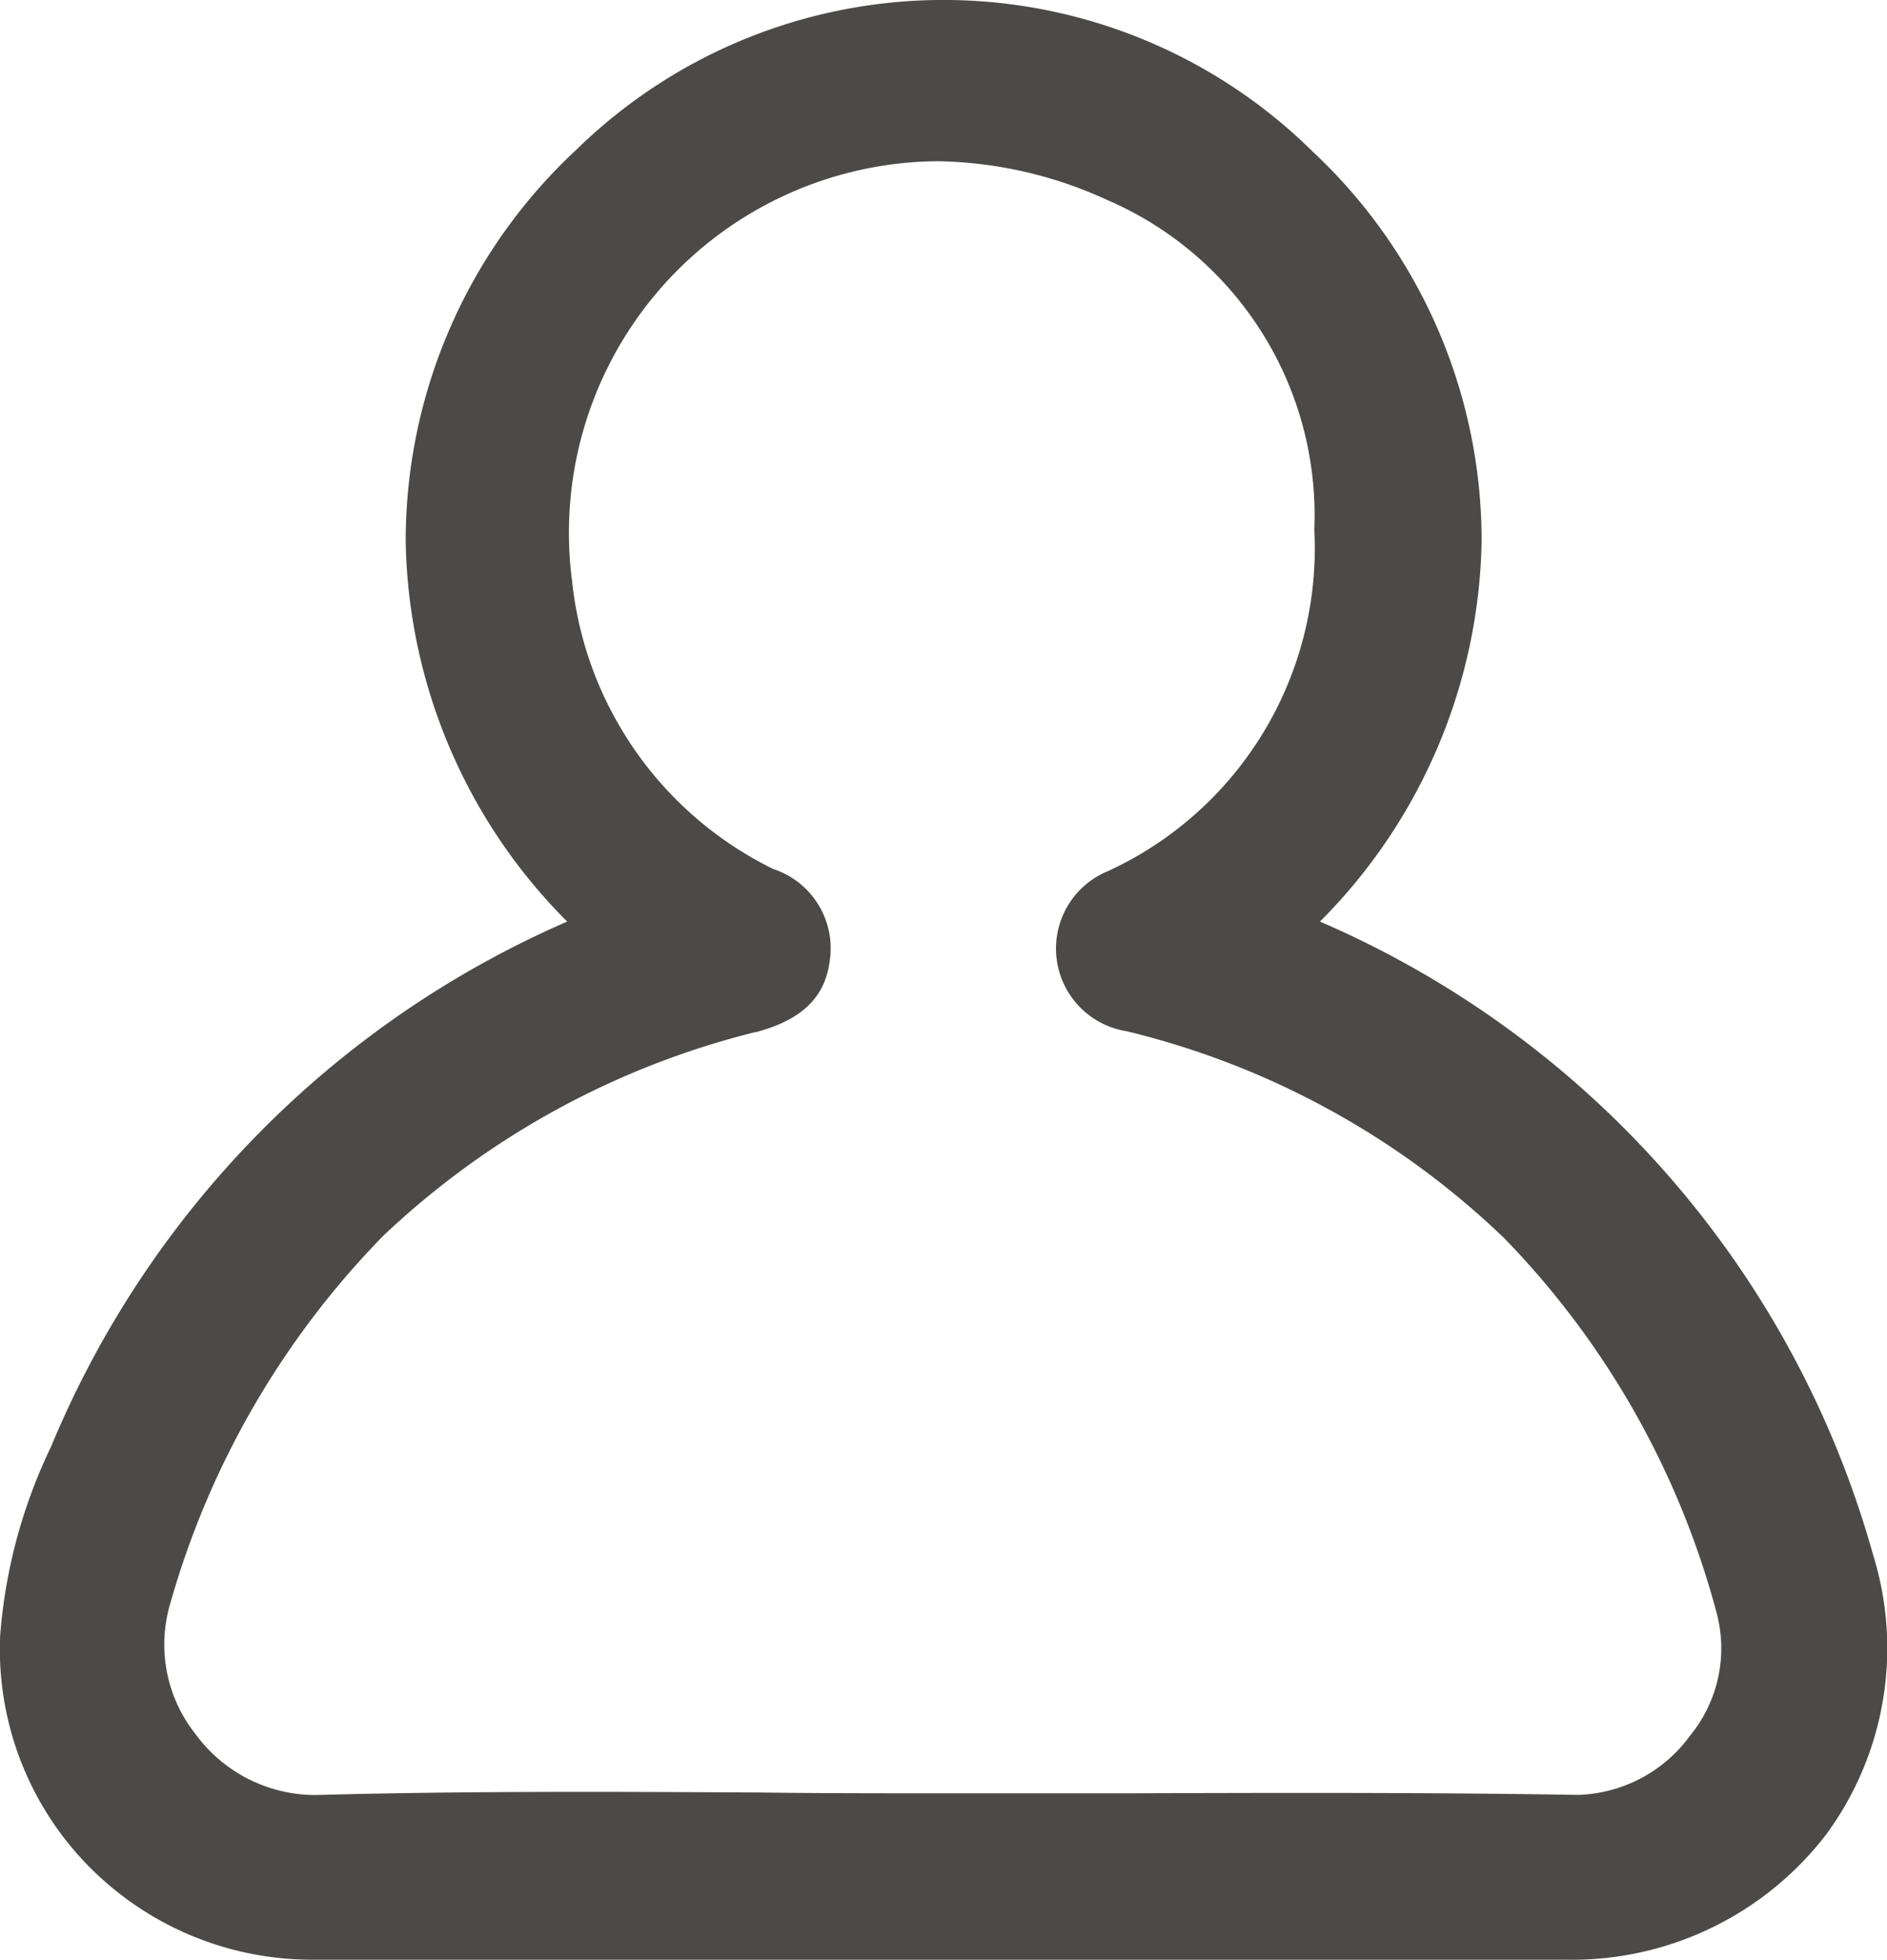 <svg xmlns="http://www.w3.org/2000/svg" viewBox="0 0 12 12.463">
  <defs>
    <style>
      .cls-1 {
        fill: #4c4a48;
      }
    </style>
  </defs>
  <path id="Path_1287" data-name="Path 1287" class="cls-1" d="M11.953,9.958A6.2,6.2,0,0,0,8.436,5.934,3.51,3.51,0,0,0,9.464,3.522,3.385,3.385,0,0,0,8.389,1.038a3.34,3.34,0,0,0-4.683-.01A3.394,3.394,0,0,0,2.622,3.52,3.5,3.5,0,0,0,3.649,5.934,6.251,6.251,0,0,0,.366,9.274a3.352,3.352,0,0,0-.323,1.2A1.967,1.967,0,0,0,.587,11.92a1.993,1.993,0,0,0,1.446.614c.351,0,.731,0,1.2,0h3.3c1.139,0,2.315,0,3.473,0a2.037,2.037,0,0,0,1.652-.8A2,2,0,0,0,11.953,9.958Zm-7.1-3.322c.289-.078.437-.221.466-.455A.531.531,0,0,0,4.96,5.6,2.306,2.306,0,0,1,3.68,3.769,2.362,2.362,0,0,1,6,1.1a2.671,2.671,0,0,1,1.08.245A2.183,2.183,0,0,1,8.4,3.444a2.258,2.258,0,0,1-1.314,2.17.532.532,0,0,0,.12,1.017,5.238,5.238,0,0,1,2.4,1.314,5.41,5.41,0,0,1,1.353,2.386.875.875,0,0,1-.169.778.914.914,0,0,1-.71.377h-.01c-.96-.016-1.928-.013-2.862-.01H7.205l-1.168,0c-.39,0-.8,0-1.16-.005-.926-.005-1.883-.01-2.825.016a.945.945,0,0,1-.767-.388.915.915,0,0,1-.161-.827A5.474,5.474,0,0,1,2.479,7.932,5.293,5.293,0,0,1,4.848,6.636Z" transform="translate(-0.042 -0.075)"/>
</svg>
